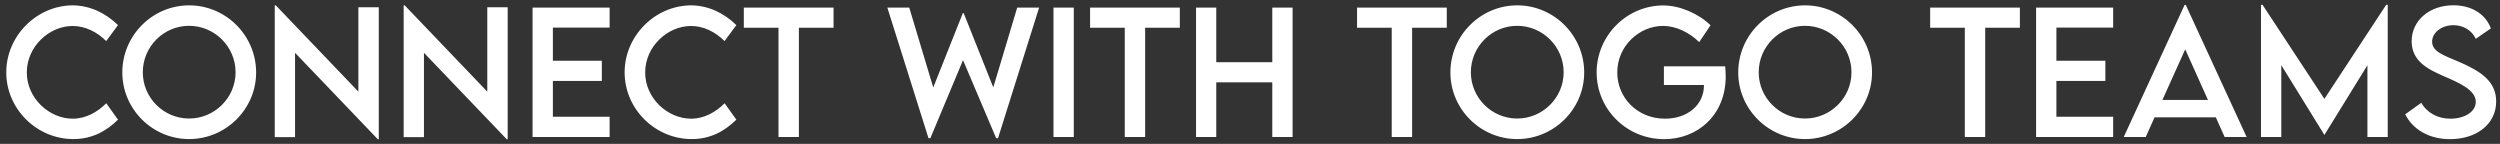 <svg width="365" height="21" viewBox="0 0 365 21" fill="none" xmlns="http://www.w3.org/2000/svg">
<rect x="0" y="0" width="365" height="21" fill="#333333" stroke="none"/>
<path d="M10.711 20.305C5.355 20.305 0.914 15.898 0.914 10.566C0.914 5.246 5.355 0.781 10.664 0.781C13.113 0.816 15.375 1.859 17.227 3.664L15.504 5.996C14.18 4.672 12.457 3.793 10.605 3.793C7.184 3.793 3.914 6.793 3.914 10.578C3.914 14.387 7.23 17.328 10.617 17.328C12.551 17.328 14.215 16.367 15.516 15.078L17.227 17.469C15.598 19.074 13.523 20.305 10.711 20.305ZM27.609 20.305C22.242 20.305 17.859 15.922 17.859 10.578C17.859 5.188 22.242 0.781 27.621 0.781C32.988 0.781 37.395 5.188 37.395 10.578C37.395 15.922 32.988 20.305 27.609 20.305ZM27.609 17.305C31.336 17.305 34.395 14.27 34.395 10.555C34.395 6.816 31.336 3.77 27.609 3.77C23.883 3.77 20.848 6.816 20.848 10.555C20.848 14.27 23.883 17.305 27.609 17.305ZM52.324 1.062H55.301V20.328H55.16L43.078 7.707V20.023H40.113V0.781H40.266L52.324 13.379V1.062ZM71.144 1.062H74.121V20.328H73.981L61.898 7.707V20.023H58.934V0.781H59.086L71.144 13.379V1.062ZM89.004 4.027H80.719V8.867H87.867V11.82H80.719V17.047H89.004V20H77.754V1.109H89.004V4.027ZM100.992 20.305C95.637 20.305 91.195 15.898 91.195 10.566C91.195 5.246 95.637 0.781 100.945 0.781C103.395 0.816 105.656 1.859 107.508 3.664L105.785 5.996C104.461 4.672 102.738 3.793 100.887 3.793C97.465 3.793 94.195 6.793 94.195 10.578C94.195 14.387 97.512 17.328 100.898 17.328C102.832 17.328 104.496 16.367 105.797 15.078L107.508 17.469C105.879 19.074 103.805 20.305 100.992 20.305ZM121.699 1.109V4.051H116.637V20H113.66V4.051H108.598V1.109H121.699ZM135.562 20.176L129.551 1.109H132.75L136.254 12.77L140.578 1.906H140.695L145.02 12.758L148.512 1.109H151.711L145.711 20.176H145.441L140.602 8.785L135.832 20.176H135.562ZM153.809 20V1.109H156.773V20H153.809ZM172.254 1.109V4.051H167.191V20H164.215V4.051H159.152V1.109H172.254ZM185.754 1.109H188.719V20H185.754V12.02H177.574V20H174.621V1.109H177.574V9.078H185.754V1.109ZM211.23 1.109V4.051H206.168V20H203.191V4.051H198.129V1.109H211.23ZM221.508 20.305C216.141 20.305 211.758 15.922 211.758 10.578C211.758 5.188 216.141 0.781 221.52 0.781C226.887 0.781 231.293 5.188 231.293 10.578C231.293 15.922 226.887 20.305 221.508 20.305ZM221.508 17.305C225.234 17.305 228.293 14.27 228.293 10.555C228.293 6.816 225.234 3.77 221.508 3.77C217.781 3.77 214.746 6.816 214.746 10.555C214.746 14.27 217.781 17.305 221.508 17.305ZM251.871 9.688C251.918 10.121 251.953 10.637 251.953 11.164C251.953 16.777 247.875 20.316 242.965 20.316C237.469 20.316 233.109 15.934 233.109 10.578C233.109 5.211 237.492 0.793 242.859 0.793C245.238 0.805 247.957 1.953 249.738 3.688L248.086 6.148C246.609 4.695 244.617 3.781 242.824 3.781C239.379 3.781 236.121 6.664 236.121 10.578C236.121 14.281 239.062 17.328 243.094 17.328C246.34 17.328 248.777 15.348 248.777 12.465V12.406H242.93V9.688H251.871ZM263.531 20.305C258.164 20.305 253.781 15.922 253.781 10.578C253.781 5.188 258.164 0.781 263.543 0.781C268.91 0.781 273.316 5.188 273.316 10.578C273.316 15.922 268.91 20.305 263.531 20.305ZM263.531 17.305C267.258 17.305 270.316 14.27 270.316 10.555C270.316 6.816 267.258 3.77 263.531 3.77C259.805 3.77 256.77 6.816 256.77 10.555C256.77 14.27 259.805 17.305 263.531 17.305ZM294.902 1.109V4.051H289.84V20H286.863V4.051H281.801V1.109H294.902ZM308.52 4.027H300.234V8.867H307.383V11.82H300.234V17.047H308.52V20H297.27V1.109H308.52V4.027ZM324.797 20L323.508 17.129H314.566L313.277 20H310.066L318.949 0.723H319.125L328.008 20H324.797ZM315.715 14.586H322.359L319.043 7.203L315.715 14.586ZM348.387 0.699H348.609V20H345.645V9.523L339.375 19.684H339.352L333.07 9.512V20H330.105V0.699H330.328L339.363 14.434L348.387 0.699ZM357.703 20.316C354.598 20.316 352.242 18.863 351.164 16.684L353.508 15.008C354.352 16.484 355.922 17.328 357.738 17.328C359.859 17.328 361.465 16.309 361.465 14.867C361.465 13.121 358.98 12.066 356.777 11.117C354.562 10.133 352.102 8.984 352.102 6.02C352.102 2.926 354.785 0.77 358.184 0.77C360.879 0.77 362.895 2.07 363.668 4.145L361.465 5.668C360.879 4.391 359.578 3.676 358.207 3.676C356.473 3.676 355.09 4.754 355.09 6.09C355.09 7.566 356.836 8.094 359.133 9.078C362.121 10.391 364.441 11.832 364.441 14.809C364.441 18.16 361.535 20.316 357.703 20.316Z" fill="white"/>
</svg>
